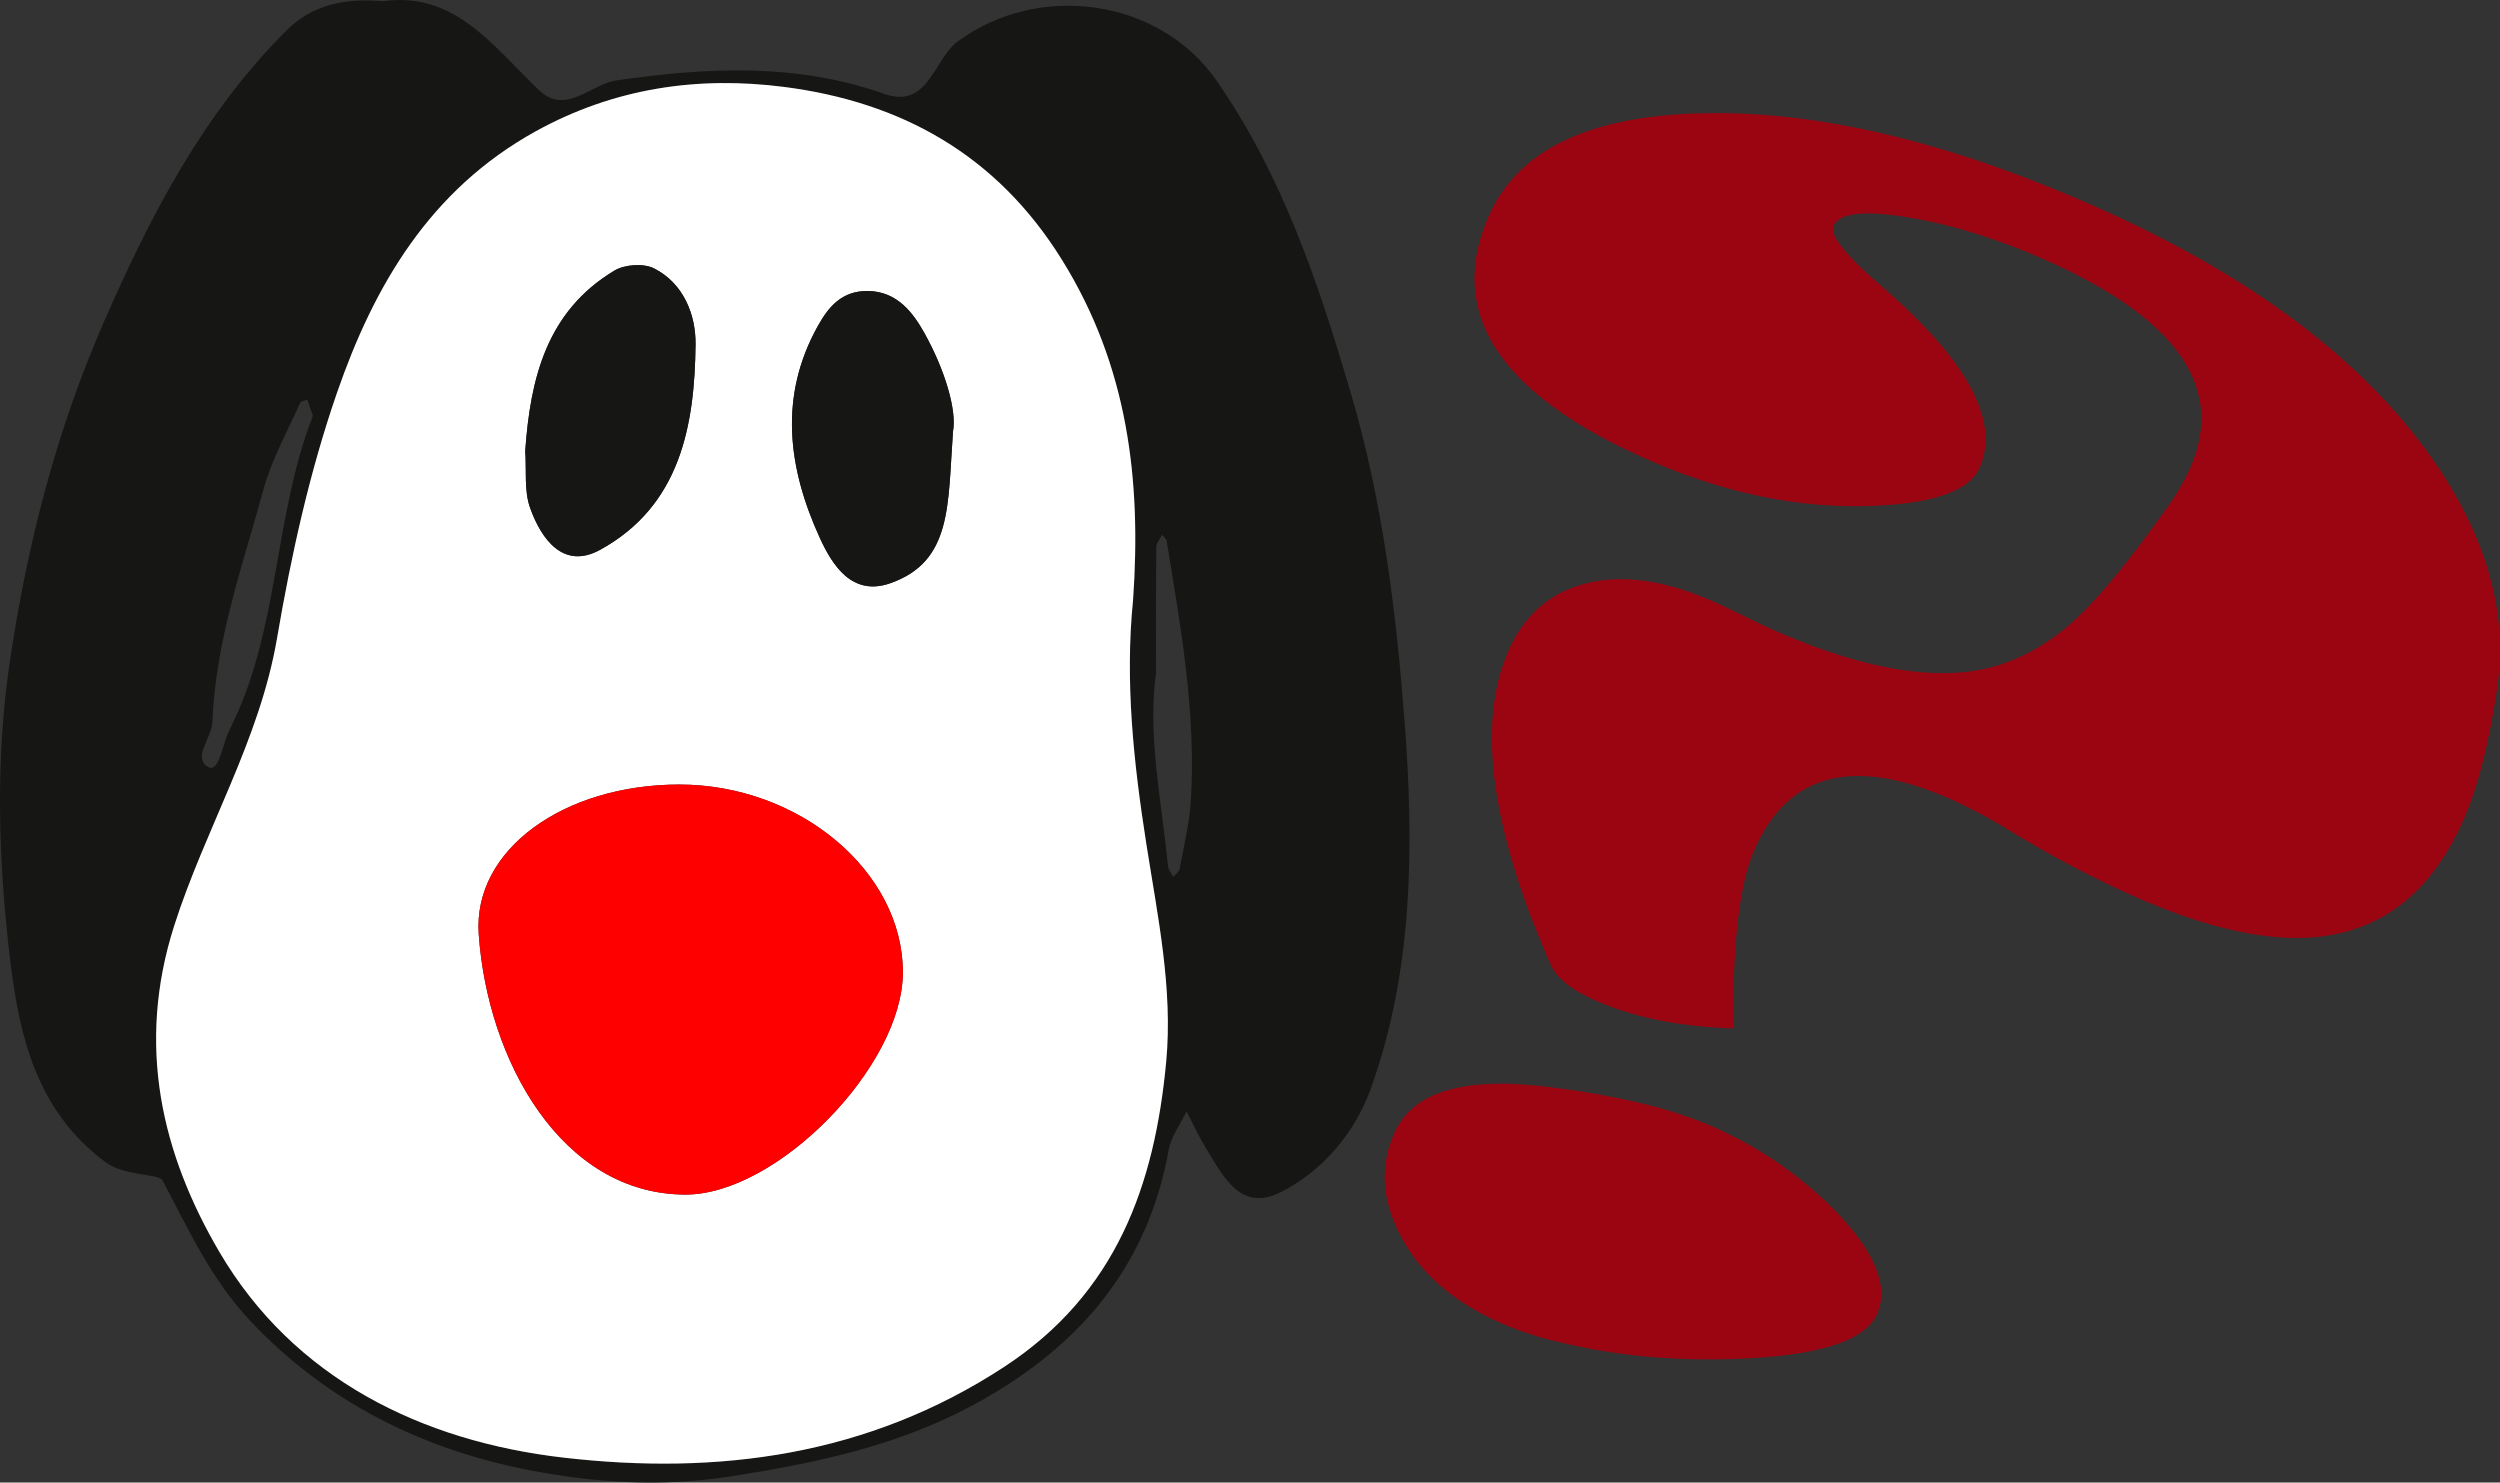 <svg id="Grupo_11" data-name="Grupo 11" xmlns="http://www.w3.org/2000/svg" xmlns:xlink="http://www.w3.org/1999/xlink" width="1366.558" height="810.372" viewBox="0 0 1366.558 810.372">
  <rect x="0" y="0" width="1366.558" height="810.372" fill="#333333" stroke="none"/>
  <defs>
    <clipPath id="clip-path">
      <rect id="Retângulo_5" data-name="Retângulo 5" width="1366.558" height="810.372" fill="none"/>
    </clipPath>
  </defs>
  <g id="Grupo_10" data-name="Grupo 10" transform="translate(0 0)" clip-path="url(#clip-path)">
    <path id="Caminho_21" data-name="Caminho 21" d="M209.167.692C248.528-4.97,269.525,25.3,294.659,49.317c14.57,13.923,28.275-3.339,42.317-5.365,49.556-7.16,98.142-9.634,146.5,7.39,23.94,8.426,26.916-18.885,39.849-28.513,44.217-32.894,110.507-23.814,141.8,21.386,36.088,52.123,55.547,110.481,73.258,170.608,17.42,59.1,24.844,119.581,29.437,179.991,5.094,67.082,4.817,135.325-18.456,200.13-8.71,24.263-26.249,45.082-49.292,56.735-22.231,11.237-31.7-9.218-41.189-24.626-3.854-6.255-6.869-13.019-10.267-19.552-3.359,7.041-8.473,13.771-9.812,21.175C627.363,692.143,590.5,735.483,535.127,766.285,492.7,789.9,447.636,799.45,400.02,806.94c-38.437,6.044-75.383,3.6-111.293-3.438-57.758-11.317-109.768-36.886-151.624-81.163-21.677-22.93-33.943-50.1-48.19-77.006-2.085-3.939-20.806-2.349-31.086-9.964C20.2,607.516,10.568,566.875,5.494,524.267c-6.5-54.531-8.123-109.32.04-163.772,9.528-63.552,25.332-125.222,51.331-184.663C82.348,117.58,111.079,62.211,156.418,16.819,170.44,2.777,188.032-1.209,209.167.692m410.185,327.4c4.606-65.683-2.771-127.9-38.787-185.956-35.771-57.666-88.032-86.4-152.033-94.631-46.751-6-92.586.455-135.675,24.257-57.89,31.984-88.4,84.39-108.673,143.006-14.972,43.32-25.009,88.785-32.742,134.065-9.542,55.93-39.209,104-56.181,157.081-21,65.65-6.737,124.932,24.686,178.46,40.648,69.259,110.593,103.44,188.028,112.395,84.179,9.726,166.279-.772,240.85-49.556,61.519-40.245,82.338-99.554,88.633-166.794,3.755-40.034-4.692-79.692-10.9-119.435-6.843-43.822-11.7-88.283-7.206-132.89m-448.3-100.8c-1.109-3.161-2.112-5.992-3.108-8.822-1.326.561-3.444.772-3.867,1.729-6.882,15.533-15.441,30.644-19.895,46.87-11.541,42.047-26.428,83.394-28.077,127.8-.31,8.4-11.416,19.8-1.96,24.54,5.622,2.818,7.516-13,11.284-20.416,27.483-54.082,23.907-116.09,45.623-171.7M631.922,367.655c-4.738,34.649,3.029,69.992,6.506,105.611.2,2.092,1.867,4.045,2.851,6.058,1.214-1.405,3.22-2.659,3.51-4.236,2.323-12.6,5.464-25.187,6.209-37.909,2.818-47.8-5.583-94.677-13.276-141.554-.2-1.194-1.656-2.178-2.527-3.253-1.089,2.2-3.108,4.388-3.128,6.592-.238,22.4-.145,44.811-.145,68.692" transform="translate(-0.004 0.001)" fill="#161615"/>
    <path id="Caminho_22" data-name="Caminho 22" d="M546.944,289.567c-4.494,44.613.363,89.075,7.212,132.89,6.209,39.744,14.649,79.4,10.9,119.442-6.3,67.24-27.12,126.549-88.639,166.794-74.571,48.777-156.665,59.282-240.85,49.549-77.435-8.948-147.381-43.135-188.028-112.388C16.116,592.32,1.857,533.044,22.854,467.394c16.972-53.079,46.639-101.157,56.187-157.081,7.727-45.28,17.764-90.744,32.742-134.065C132.048,117.627,162.56,65.22,220.45,33.243c43.089-23.8,88.923-30.261,135.675-24.257,64,8.222,116.261,36.966,152.033,94.624,36.015,58.061,43.393,120.273,38.787,185.956M298.914,390.322c-62.911.013-112.883,35.454-109.643,81.81,4.824,68.916,45.115,142.135,112.9,142.333,50.143.145,118.908-70.177,118.954-121.441.053-55.118-56.57-102.708-122.207-102.7M214.7,208c.746,10.71-.68,21.716,2.639,31.027,6.124,17.189,18.225,34,38.259,23.009,43.709-23.96,51.753-67.649,52.2-112.388.165-16.015-6.467-33.211-22.64-41.439-5.714-2.91-16.087-2.191-21.729,1.2-37.2,22.35-45.96,59.269-48.731,98.59m233.823-10.63c2.2-11.765-4.573-34.062-15.665-53.9-5.846-10.459-14.59-22.838-31-22.93-14.253-.086-21.439,8.8-27.2,19.136-21.551,38.635-16.292,77.8,1.056,115.773,6.849,15,17.638,32.155,38.5,24.851,34.016-11.9,31.4-42.825,34.313-82.932" transform="translate(72.404 38.523)" fill="#fff"/>
    <path id="Caminho_23" data-name="Caminho 23" d="M149.427,64.99c65.637-.007,122.253,47.576,122.207,102.7-.053,51.258-68.817,121.587-118.96,121.441-67.775-.2-108.066-73.416-112.89-142.339C36.537,100.445,86.509,65,149.427,64.99" transform="translate(221.898 363.856)" fill="red"/>
    <path id="Caminho_24" data-name="Caminho 24" d="M43.509,123.572C46.28,84.244,55.05,47.325,92.24,24.975c5.648-3.392,16.021-4.1,21.729-1.2,16.173,8.235,22.8,25.431,22.647,41.439-.455,44.745-8.5,88.428-52.208,112.395C64.374,188.6,52.272,171.788,46.155,154.6c-3.319-9.317-1.9-20.317-2.646-31.027" transform="translate(243.591 122.946)" fill="#161615"/>
    <path id="Caminho_25" data-name="Caminho 25" d="M153.624,100.933c-2.917,40.107-.3,71.028-34.313,82.932-20.858,7.3-31.647-9.852-38.5-24.85C63.467,121.046,58.208,81.877,79.759,43.242c5.761-10.333,12.947-19.222,27.2-19.136,16.411.092,25.154,12.471,31,22.93,11.092,19.836,17.869,42.132,15.665,53.9" transform="translate(367.299 134.955)" fill="#161615"/>
    <path id="Caminho_26" data-name="Caminho 26" d="M383.793,665.927q-9.255,20.8-69.477,24.065-54.468,3-102.074-8.314a176.033,176.033,0,0,1-34.524-11.145q-38.84-17.292-54.426-47.741-15.342-28.912-3.273-55.99,15.015-33.732,84.04-25.1,56.626,6.889,90.375,21.907a214.457,214.457,0,0,1,67.86,47.147q31.278,33.208,21.5,55.171M704.13,396.287q-20.439,45.9-58.128,58.741Q600.2,471.3,523.314,437.06a598.262,598.262,0,0,1-66.95-35.454,286.958,286.958,0,0,0-31.9-17.024q-68.266-30.4-98.511,11.138a89.469,89.469,0,0,0-9.086,16.167q-12.224,27.467-11.574,97.8-44.1-1.307-75.864-15.447-19.618-8.74-24.138-19.684Q156.034,362.36,182.6,302.738q12.927-29.031,42.779-36.424t69.873,10.426q5.087,2.267,15.124,7.206,10.017,4.939,15.124,7.206,57.27,25.507,97.785,24.27,36.494-.673,66.653-27.206,19.974-17.42,52.888-63.881A121.408,121.408,0,0,0,554.79,203.8q29.347-65.911-78.148-113.78Q437.011,72.376,400.9,66.4t-40.839,4.612q-3.316,7.463,25.88,32.683,70.988,61.229,53.871,99.672-8.562,19.232-60.978,20.8-59.526,1.7-121.9-26.078Q136.5,144.463,171.778,65.214q23.765-53.35,115.549-55.732,95.624-2.544,217.636,51.786,120.052,53.459,177.51,130.284,49.915,67.356,40.324,132.2-6.8,45.867-18.668,72.539" transform="translate(642.21 52.447)" fill="#9a0511"/>
  </g>
</svg>